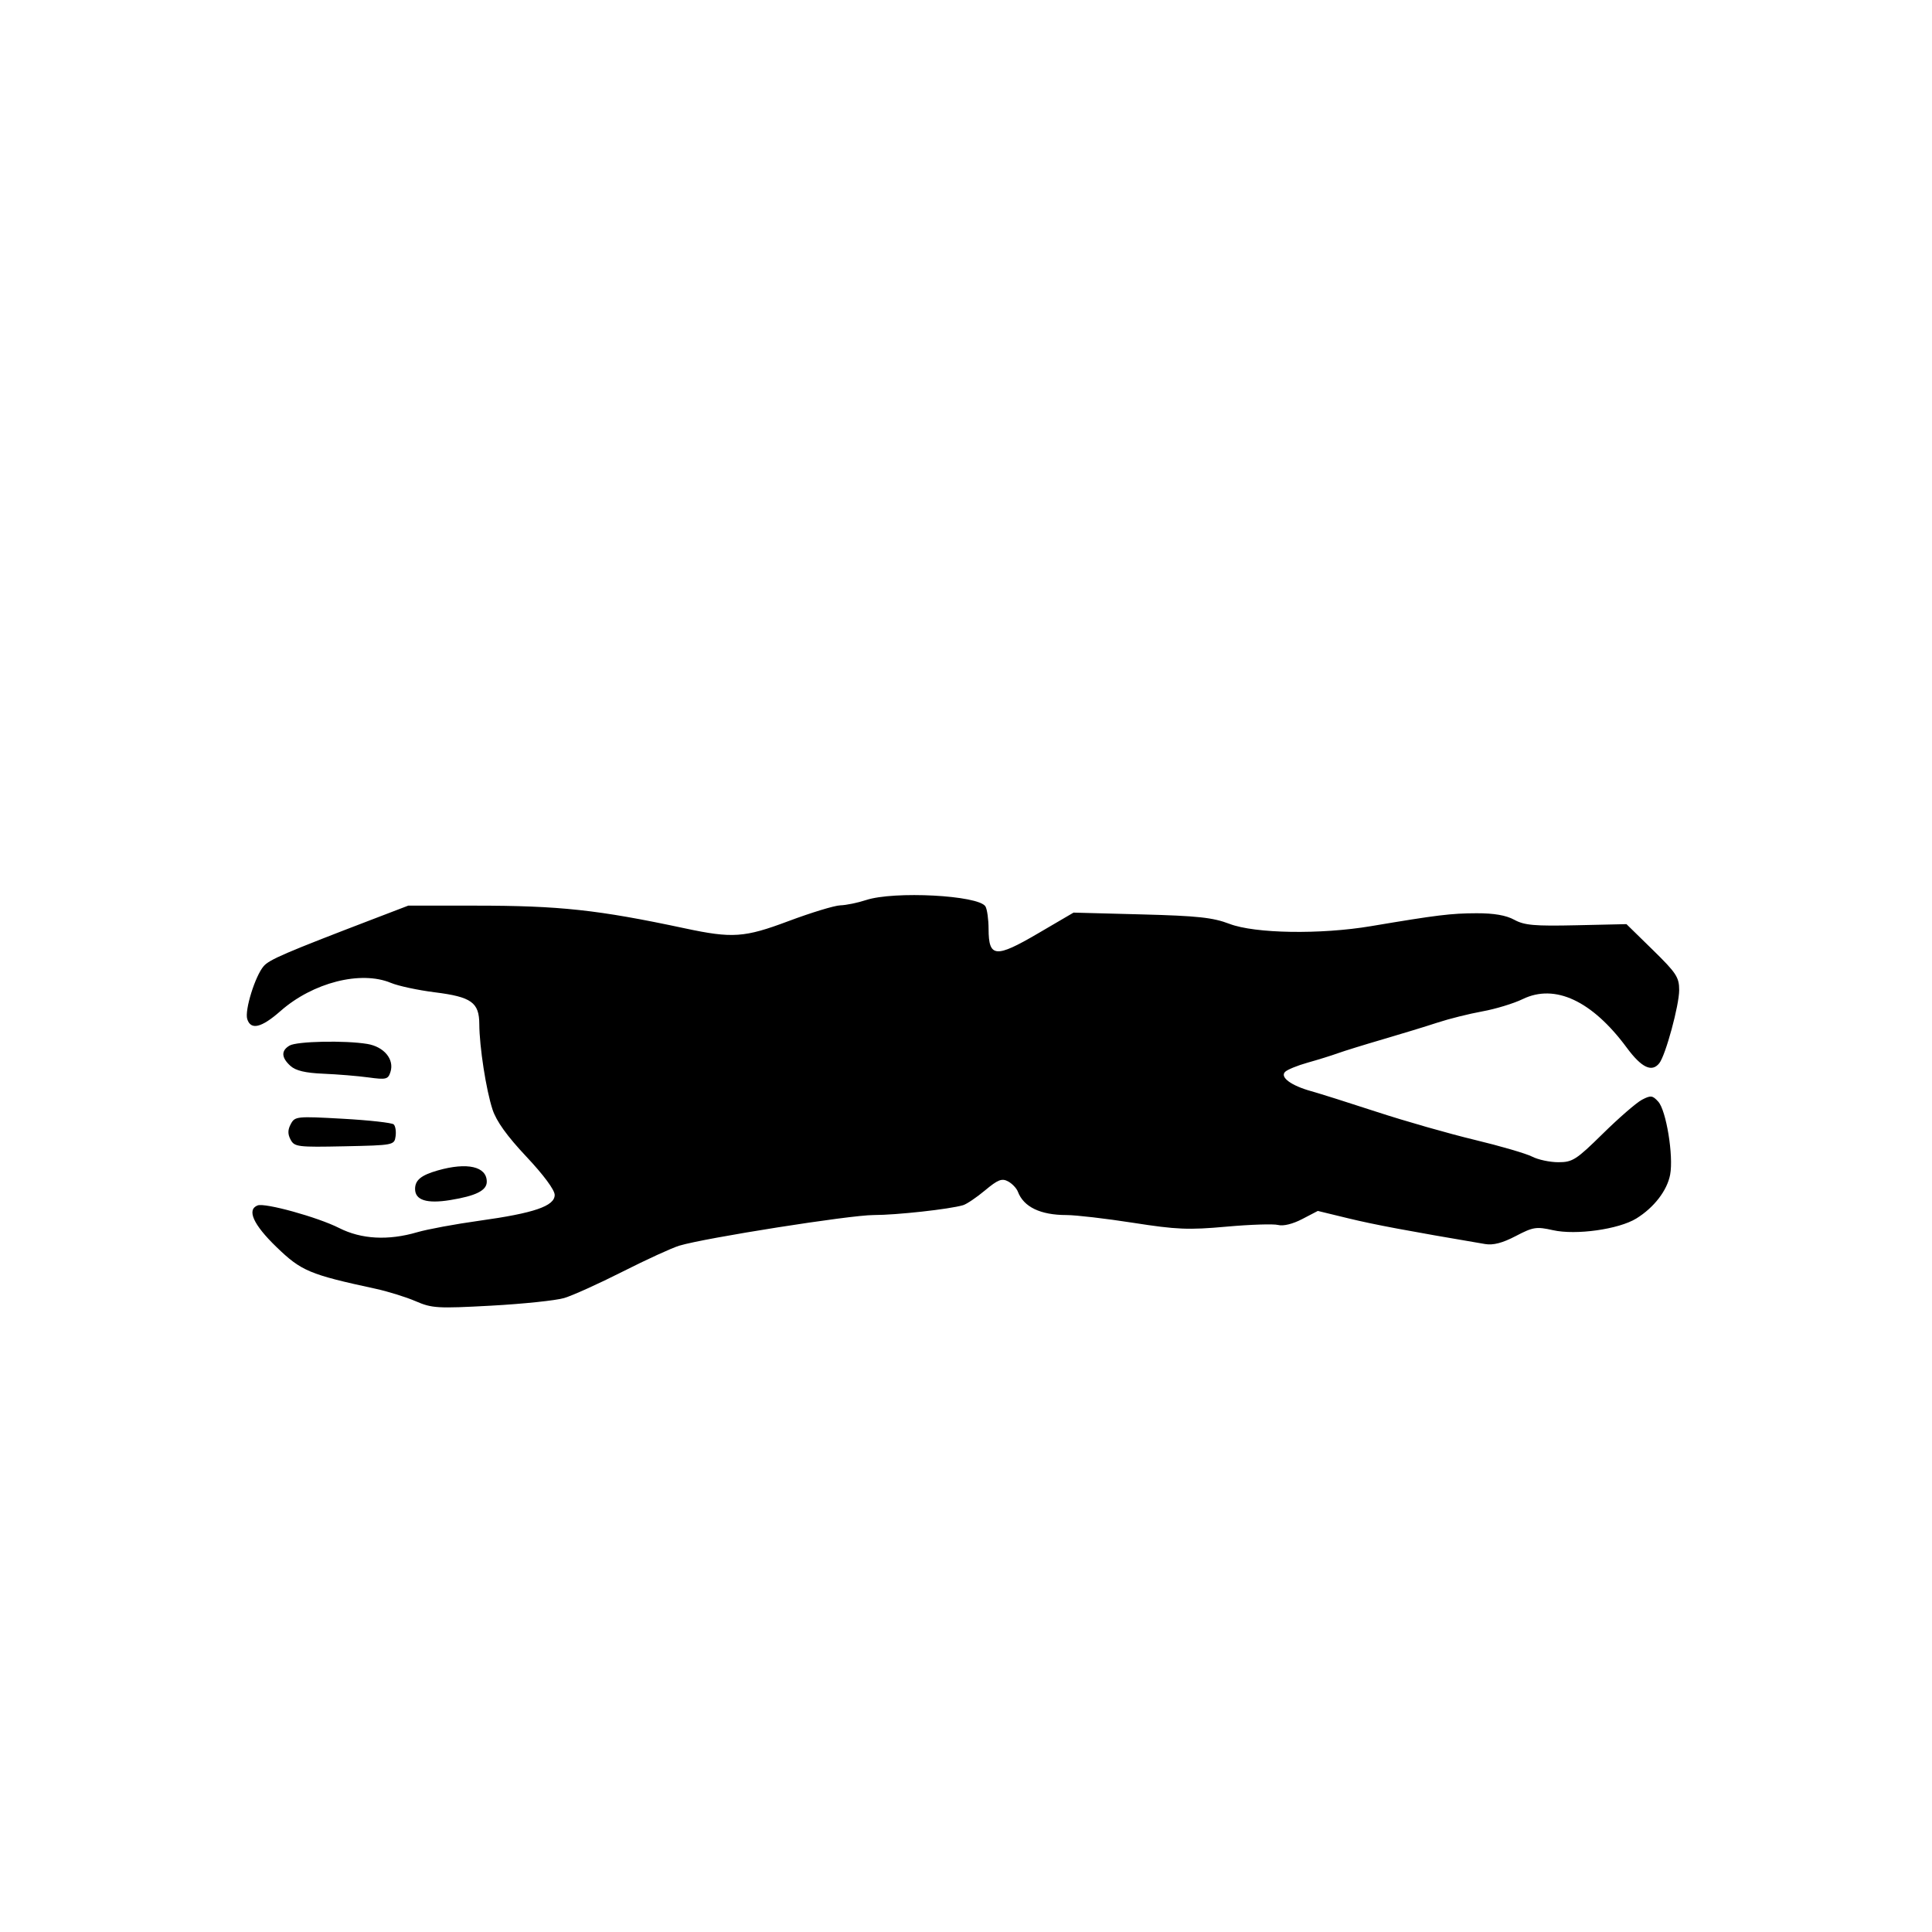 <svg id="svg-path" width="100%" height="100%" viewBox="0 0 512 512" version="1.1" xmlns="http://www.w3.org/2000/svg" style="fill-rule:evenodd;clip-rule:evenodd;stroke-linejoin:round;stroke-miterlimit:2;">
                        <path d="M229.500 238.528 C 227.300 239.253,224.242 239.881,222.704 239.923 C 221.167 239.965,214.958 241.856,208.907 244.124 C 197.266 248.487,194.095 248.706,181.500 246.020 C 158.435 241.100,148.322 240.006,125.850 240.003 L 108.201 240.000 98.850 243.581 C 75.610 252.480,71.399 254.290,69.882 256.035 C 67.620 258.637,64.788 267.756,65.523 270.073 C 66.471 273.059,69.293 272.375,74.337 267.934 C 82.923 260.377,95.618 257.142,103.600 260.477 C 105.545 261.290,110.778 262.411,115.231 262.970 C 124.939 264.187,126.992 265.656,127.020 271.405 C 127.049 277.424,128.818 288.841,130.528 294.039 C 131.551 297.151,134.375 301.082,139.509 306.539 C 144.069 311.388,146.997 315.347,146.998 316.667 C 147.001 319.625,141.537 321.495,127.000 323.512 C 120.675 324.390,113.281 325.759,110.568 326.554 C 102.888 328.806,95.764 328.421,89.871 325.435 C 84.224 322.573,70.232 318.697,68.269 319.450 C 65.336 320.576,67.130 324.540,73.250 330.460 C 79.839 336.834,82.009 337.749,99.500 341.526 C 102.800 342.239,107.597 343.728,110.160 344.837 C 114.482 346.706,115.929 346.791,130.160 346.015 C 138.597 345.555,147.300 344.647,149.500 343.997 C 151.700 343.347,158.675 340.196,165.000 336.995 C 171.325 333.795,178.075 330.702,180.000 330.122 C 186.856 328.057,225.265 322.000,231.506 322.000 C 237.585 322.000,251.599 320.457,255.227 319.388 C 256.178 319.108,258.803 317.336,261.061 315.449 C 264.452 312.616,265.510 312.203,267.140 313.075 C 268.225 313.656,269.400 314.889,269.751 315.815 C 271.284 319.867,275.727 322.000,282.632 322.000 C 285.108 322.000,293.066 322.926,300.317 324.057 C 311.839 325.855,314.949 325.984,325.000 325.079 C 331.325 324.510,337.503 324.309,338.730 324.633 C 340.076 324.989,342.600 324.368,345.098 323.066 L 349.236 320.909 357.368 322.883 C 364.214 324.544,372.984 326.192,393.573 329.683 C 395.717 330.047,398.171 329.407,401.688 327.568 C 406.299 325.157,407.144 325.024,411.557 326.013 C 417.647 327.378,429.001 325.781,433.654 322.905 C 438.345 320.006,441.816 315.498,442.608 311.277 C 443.534 306.339,441.571 294.288,439.460 291.956 C 437.943 290.279,437.470 290.224,435.129 291.450 C 433.683 292.207,429.031 296.240,424.790 300.413 C 417.722 307.369,416.740 308.000,412.991 308.000 C 410.741 308.000,407.618 307.337,406.051 306.527 C 404.484 305.716,397.625 303.713,390.809 302.074 C 383.993 300.436,372.360 297.113,364.958 294.691 C 357.556 292.268,349.691 289.785,347.481 289.172 C 342.166 287.699,339.160 285.480,340.556 284.061 C 341.137 283.471,343.837 282.366,346.556 281.607 C 349.275 280.847,352.850 279.736,354.500 279.137 C 356.150 278.539,361.550 276.866,366.500 275.421 C 371.450 273.975,377.975 271.979,381.000 270.985 C 384.025 269.991,389.358 268.659,392.852 268.026 C 396.345 267.393,401.157 265.926,403.545 264.766 C 412.081 260.619,421.927 265.218,431.102 277.639 C 435.034 282.960,437.764 284.260,439.739 281.750 C 441.407 279.631,445.000 266.403,445.000 262.383 C 445.000 258.990,444.241 257.834,438.014 251.741 L 431.028 244.906 417.764 245.203 C 406.636 245.452,403.985 245.218,401.300 243.750 C 399.124 242.561,395.921 242.006,391.300 242.020 C 384.539 242.040,380.857 242.490,363.339 245.438 C 349.950 247.691,332.582 247.412,325.832 244.834 C 321.415 243.148,317.412 242.717,302.500 242.325 L 284.500 241.851 275.075 247.367 C 263.839 253.944,262.009 253.782,261.985 246.215 C 261.976 243.622,261.597 240.913,261.143 240.196 C 259.279 237.258,236.930 236.079,229.500 238.528 M76.750 277.080 C 74.458 278.415,74.535 280.269,76.974 282.477 C 78.374 283.743,80.923 284.346,85.724 284.547 C 89.451 284.702,94.816 285.145,97.646 285.530 C 102.353 286.170,102.851 286.045,103.479 284.066 C 104.540 280.723,101.769 277.388,97.320 276.653 C 91.424 275.679,78.702 275.943,76.750 277.080 M77.061 297.885 C 76.241 299.419,76.228 300.558,77.015 302.029 C 78.034 303.933,78.912 304.040,91.301 303.779 C 104.326 303.504,104.504 303.469,104.835 301.135 C 105.019 299.834,104.794 298.413,104.335 297.978 C 103.876 297.543,97.806 296.868,90.847 296.479 C 78.625 295.795,78.154 295.843,77.061 297.885 M116.000 310.180 C 111.599 311.438,110.000 312.745,110.000 315.087 C 110.000 318.060,113.109 319.040,119.328 318.028 C 126.153 316.917,129.000 315.486,129.000 313.165 C 129.000 309.127,123.836 307.942,116.000 310.180 " style="stroke: none; fill: black;">
                    </path></svg>